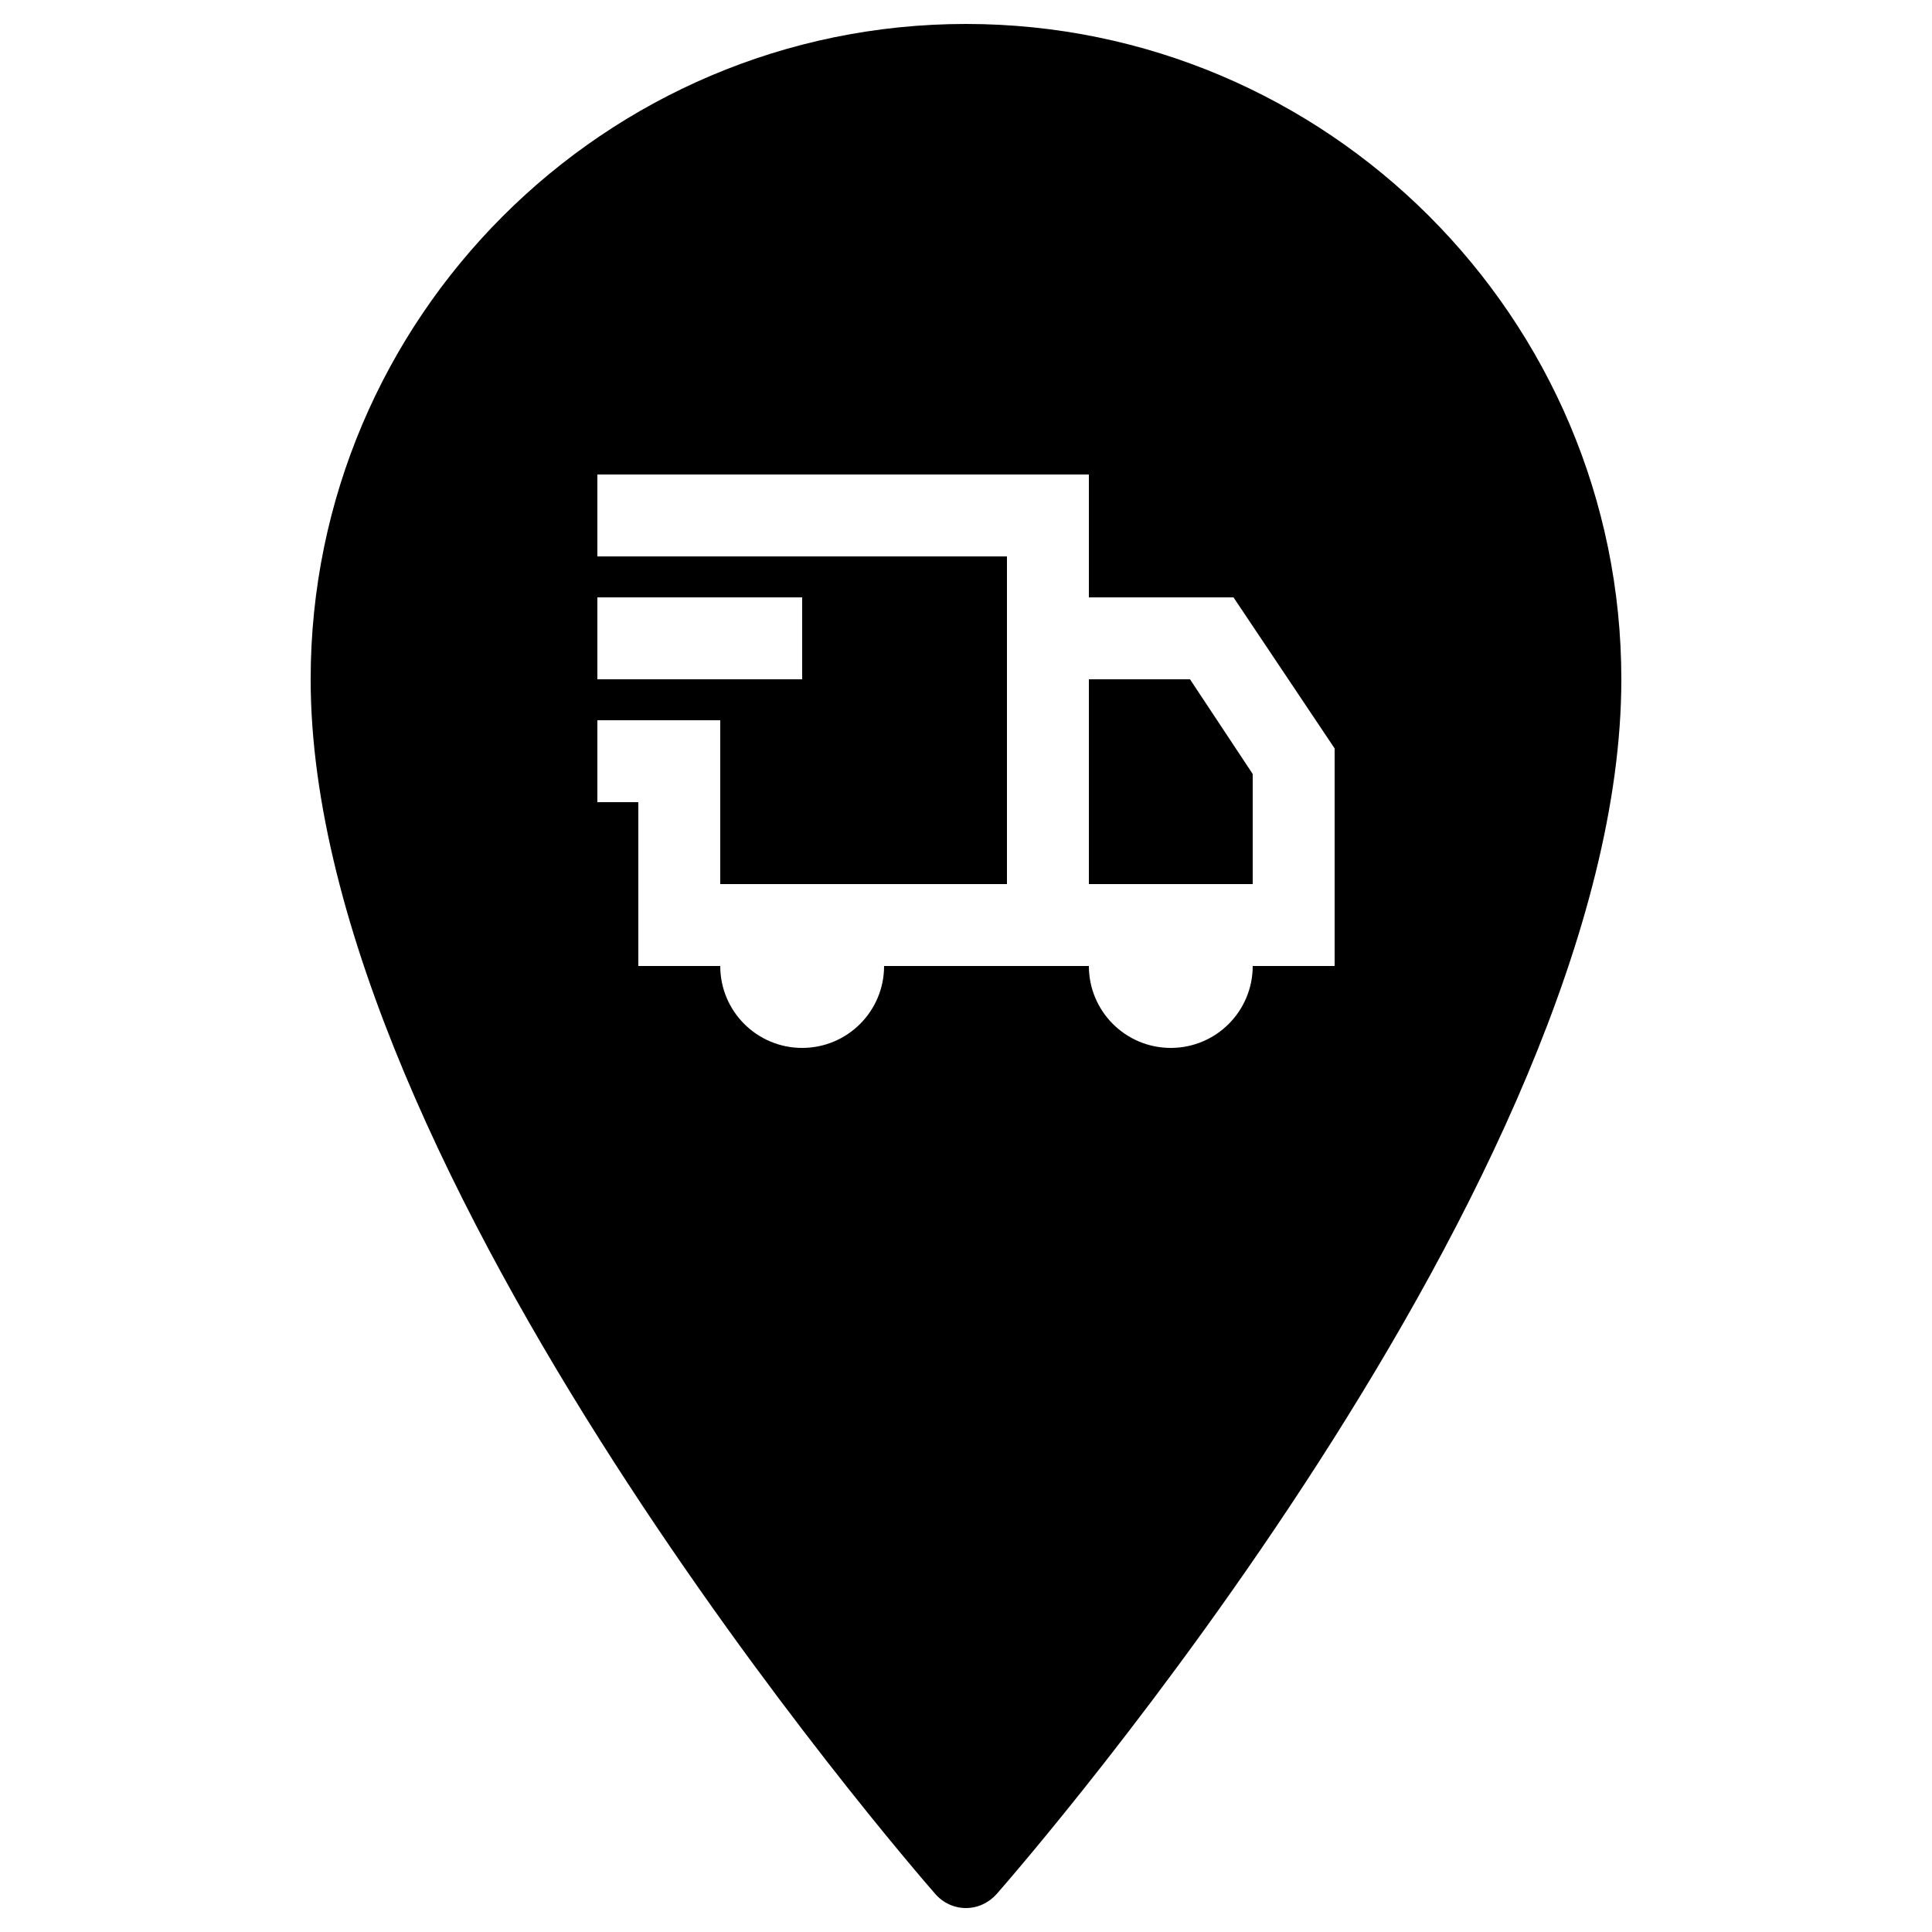 <svg xmlns="http://www.w3.org/2000/svg" viewBox="0,0,256,256" width="50px" height="50px">
    <g transform="translate(-7.68,-7.68) scale(1.06,1.06)">
        <g fill="#000000" fill-rule="nonzero" stroke="none" stroke-width="1" stroke-linecap="butt" stroke-linejoin="miter" stroke-miterlimit="10" stroke-dasharray="" stroke-dashoffset="0" font-family="none" font-size="none" style="mix-blend-mode: normal">
            <g transform="scale(5.12,5.12)">
                <path d="M25,2c-8.82,0 -16,7.18 -16,16c0,12.078 14.629,28.945 15.25,29.656c0.191,0.219 0.461,0.344 0.75,0.344c0.289,0 0.559,-0.129 0.75,-0.344c0.621,-0.711 15.25,-17.504 15.25,-29.656c0,-8.82 -7.18,-16 -16,-16zM16,13h12v3h3.531l2.469,3.688v5.312h-2c0,1.105 -0.895,2 -2,2c-1.105,0 -2,-0.895 -2,-2h-5c0,1.105 -0.895,2 -2,2c-1.105,0 -2,-0.895 -2,-2h-2v-4h-1v-2h3v4h7v-8h-10zM16,16h5v2h-5zM28,18v5h4v-2.688l-1.531,-2.312z">
                </path>
            </g>
        </g>
    </g>
</svg>